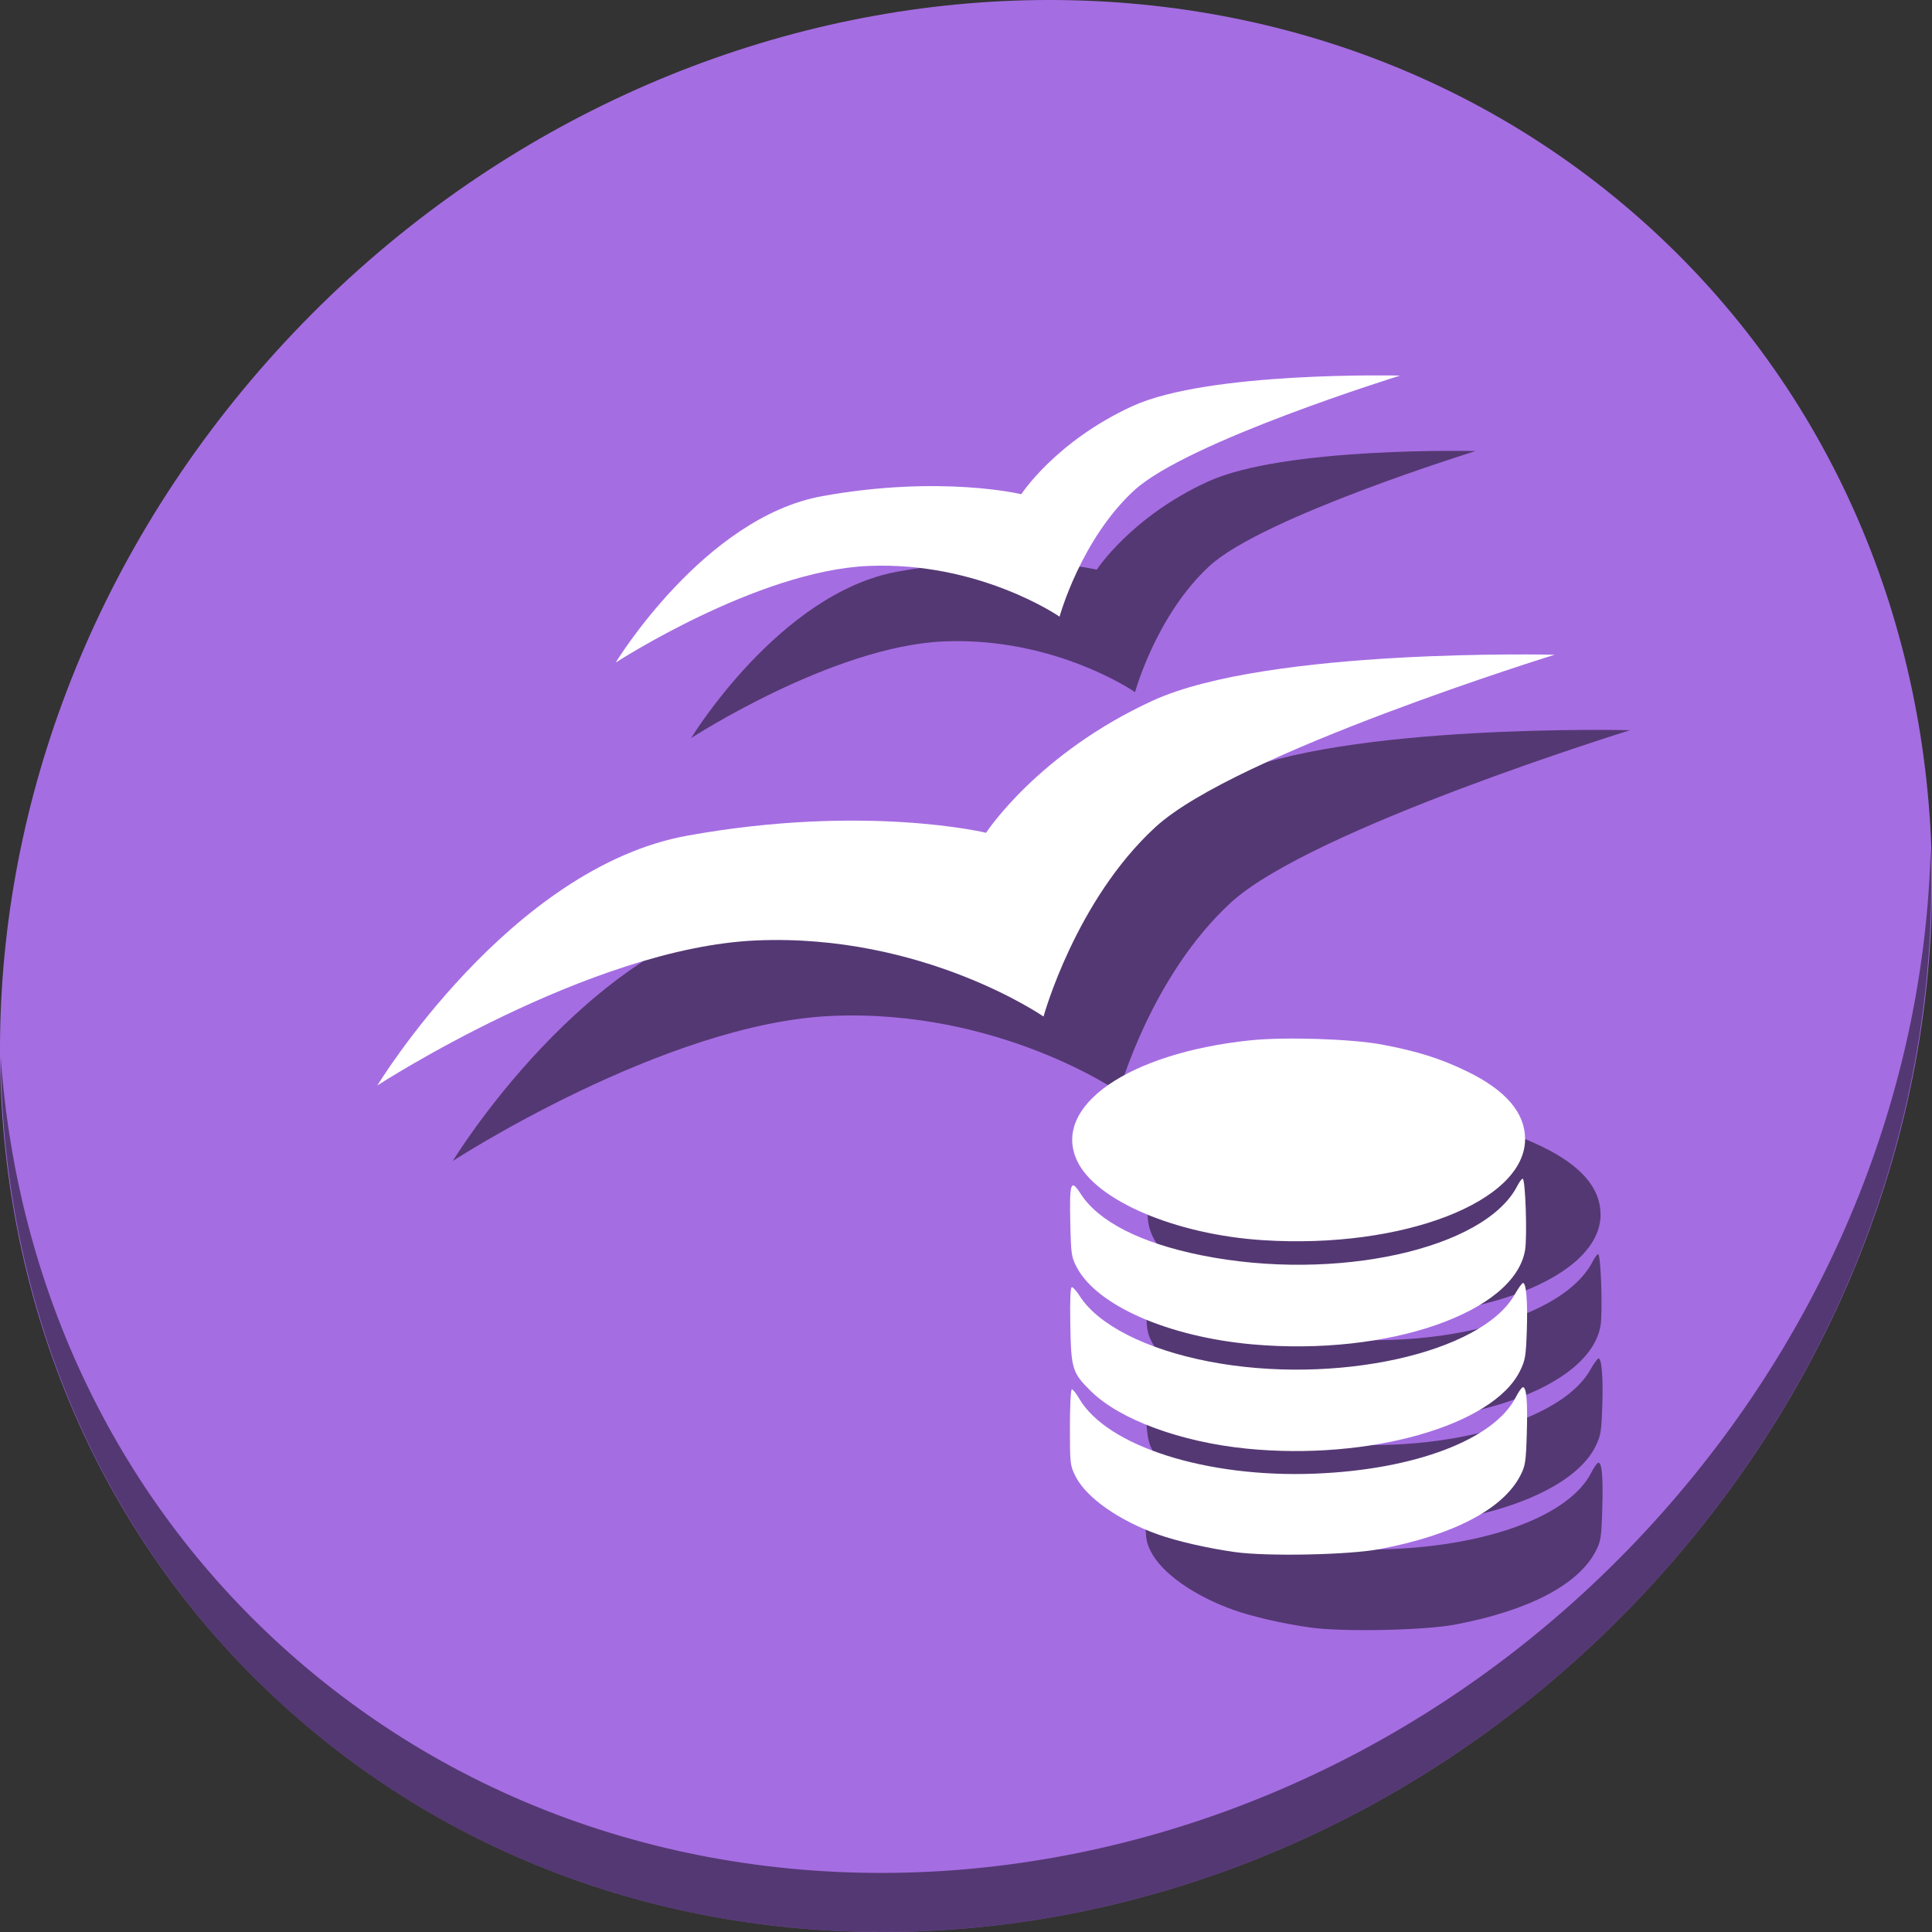 <?xml version="1.0" encoding="UTF-8" standalone="no"?>
<!-- Created with Inkscape (http://www.inkscape.org/) -->

<svg
   xmlns:dc="http://purl.org/dc/elements/1.1/"
   xmlns:cc="http://creativecommons.org/ns#"
   xmlns:rdf="http://www.w3.org/1999/02/22-rdf-syntax-ns#"
   xmlns:svg="http://www.w3.org/2000/svg"
   xmlns="http://www.w3.org/2000/svg"
   xmlns:sodipodi="http://sodipodi.sourceforge.net/DTD/sodipodi-0.dtd"
   xmlns:inkscape="http://www.inkscape.org/namespaces/inkscape"
   id="svg2"
   version="1.1"
   inkscape:version="0.92.2 2405546, 2018-03-11"
   width="512"
   height="512"
   sodipodi:docname="ooo-base.svg">
  <rect width="100%" height="100%" fill="#333333" stroke="none"/>
  <defs
     id="defs6" />
  <sodipodi:namedview
     pagecolor="#ffffff"
     bordercolor="#666666"
     borderopacity="1"
     objecttolerance="10"
     gridtolerance="10"
     guidetolerance="10"
     inkscape:pageopacity="0"
     inkscape:pageshadow="2"
     inkscape:window-width="1149"
     inkscape:window-height="685"
     id="namedview4"
     showgrid="false"
     inkscape:zoom="0.32593203"
     inkscape:cx="-325.86824"
     inkscape:cy="105.15538"
     inkscape:window-x="90"
     inkscape:window-y="13"
     inkscape:window-maximized="0"
     inkscape:current-layer="svg2" />
  <g
     id="g903">
    <path
       id="path881"
       d="M 432.913,56.474 C 535.106,145.049 538.74,306.174 441.03,416.373 343.32,526.572 181.28,544.101 79.087,455.526 -23.106,366.951 -26.74,205.826 70.97,95.627 168.68,-14.572 330.72,-32.101 432.913,56.474 Z"
       inkscape:connector-curvature="0"
       style="fill:#a56de2;fill-opacity:1;stroke-width:11.11" />
    <path
       id="path883"
       d="m 511.636,224.904 c -1.551,61.312 -25.161,124.155 -70.966,175.814 C 342.959,510.917 180.919,528.446 78.726,439.871 30.827,398.356 4.497,340.923 0.194,280.229 0.799,346.585 27.117,410.482 79.079,455.519 181.272,544.094 343.32,526.556 441.022,416.366 490.727,360.308 514.027,291.075 511.636,224.904 Z"
       inkscape:connector-curvature="0"
       style="opacity:1;fill:#000000;fill-opacity:0.49;stroke-width:11.11" />
    <g
       style="fill:#000000;fill-opacity:0.49"
       transform="translate(20,13.433)"
       id="g86">
      <path
         sodipodi:nodetypes="czczczczc"
         inkscape:connector-curvature="0"
         id="path80"
         d="m 276.546,275.96 c 0,0 -31.878,-22.066 -76.098,-20.166 C 156.229,257.695 100,294.224 100,294.224 c 0,0 35.092,-57.715 82.185,-66.205 47.093,-8.49 79.141,-0.761 79.141,-0.761 0,0 13.61,-20.984 44.137,-35.005 C 335.991,178.232 412,180.077 412,180.077 c 0,0 -84.529,26.161 -105.776,45.659 -21.246,19.498 -29.678,50.224 -29.678,50.224 z"
         style="fill:#000000;fill-opacity:0.49;fill-rule:evenodd;stroke:none;stroke-width:0.976px;stroke-linecap:butt;stroke-linejoin:miter;stroke-opacity:1" />
      <path
         sodipodi:nodetypes="czczczczc"
         inkscape:connector-curvature="0"
         id="path82"
         d="m 280.797,169.989 c 0,0 -21.241,-14.703 -50.705,-13.437 -29.464,1.266 -66.931,25.606 -66.931,25.606 0,0 23.383,-38.457 54.761,-44.113 31.379,-5.657 52.733,-0.507 52.733,-0.507 0,0 9.068,-13.982 29.409,-23.324 20.341,-9.342 70.987,-8.113 70.987,-8.113 0,0 -56.323,17.431 -70.48,30.423 -14.157,12.992 -19.775,33.465 -19.775,33.465 z"
         style="fill:#000000;fill-opacity:0.49;fill-rule:evenodd;stroke:none;stroke-width:0.976px;stroke-linecap:butt;stroke-linejoin:miter;stroke-opacity:1" />
      <path
         style="fill:#000000;fill-opacity:0.49;stroke-width:0.759"
         d="m 327.224,417.874 c -7.214,-1.015 -15.274,-2.86 -20.292,-4.645 -10.499,-3.735 -19.108,-9.811 -21.934,-15.484 -1.404,-2.818 -1.458,-3.297 -1.458,-12.961 0,-5.612 0.225,-10.035 0.51,-10.035 0.281,0 1.165,1.117 1.964,2.482 7.388,12.606 33.672,20.983 62.348,19.871 26.536,-1.029 47.576,-9.015 53.324,-20.238 0.754,-1.473 1.609,-2.677 1.9,-2.677 0.958,0 1.285,3.894 1.03,12.292 -0.227,7.512 -0.385,8.544 -1.699,11.101 -4.584,8.926 -17.782,15.828 -37.327,19.52 -8.178,1.545 -29.793,1.982 -38.367,0.776 z m 3.1,-27.41 c -17.411,-1.749 -33.541,-7.689 -41.144,-15.152 -5.017,-4.924 -5.329,-5.917 -5.535,-17.615 -0.119,-6.727 0.019,-10.005 0.416,-10.005 0.326,0 1.223,1 1.995,2.222 4.897,7.757 17.663,14.25 34.348,17.47 33.267,6.419 72.194,-2.13 81.036,-17.797 0.938,-1.662 1.92,-3.022 2.181,-3.022 0.858,0 1.256,5.049 0.998,12.666 -0.228,6.718 -0.412,7.812 -1.788,10.624 -7.095,14.501 -40.053,23.869 -72.507,20.609 z m 1.691,-27.617 c -22.336,-1.973 -41.344,-10.3 -46.662,-20.44 -1.422,-2.712 -1.526,-3.426 -1.713,-11.728 -0.243,-10.805 0.119,-11.837 2.729,-7.77 4.746,7.396 15.909,13.081 32.072,16.333 35.466,7.136 75.14,-1.617 83.695,-18.465 0.512,-1.008 1.138,-1.832 1.392,-1.832 0.717,0 1.235,15.208 0.642,18.853 -2.695,16.561 -36.276,28.219 -72.155,25.049 z m 2.758,-27.613 c -23.238,-1.478 -44.433,-10.527 -49.341,-21.067 -6.725,-14.443 13.583,-28.544 45.952,-31.908 9.111,-0.947 26.771,-0.381 34.77,1.113 9.394,1.755 15.636,3.721 22.638,7.131 10.261,4.995 15.372,10.957 15.372,17.929 0,16.625 -32.433,29.152 -69.392,26.802 z"
         id="path84"
         inkscape:connector-curvature="0" />
    </g>
    <g
       transform="translate(0,-6.567)"
       id="g78">
      <path
         style="fill:#ffffff;fill-opacity:1;fill-rule:evenodd;stroke:none;stroke-width:0.976px;stroke-linecap:butt;stroke-linejoin:miter;stroke-opacity:1"
         d="m 276.546,275.96 c 0,0 -31.878,-22.066 -76.098,-20.166 C 156.229,257.695 100,294.224 100,294.224 c 0,0 35.092,-57.715 82.185,-66.205 47.093,-8.49 79.141,-0.761 79.141,-0.761 0,0 13.61,-20.984 44.137,-35.005 C 335.991,178.232 412,180.077 412,180.077 c 0,0 -84.529,26.161 -105.776,45.659 -21.246,19.498 -29.678,50.224 -29.678,50.224 z"
         id="path4170-3"
         inkscape:connector-curvature="0"
         sodipodi:nodetypes="czczczczc" />
      <path
         style="fill:#ffffff;fill-opacity:1;fill-rule:evenodd;stroke:none;stroke-width:0.976px;stroke-linecap:butt;stroke-linejoin:miter;stroke-opacity:1"
         d="m 280.797,169.989 c 0,0 -21.241,-14.703 -50.705,-13.437 -29.464,1.266 -66.931,25.606 -66.931,25.606 0,0 23.383,-38.457 54.761,-44.113 31.379,-5.657 52.733,-0.507 52.733,-0.507 0,0 9.068,-13.982 29.409,-23.324 20.341,-9.342 70.987,-8.113 70.987,-8.113 0,0 -56.323,17.431 -70.48,30.423 -14.157,12.992 -19.775,33.465 -19.775,33.465 z"
         id="path4170-6-6"
         inkscape:connector-curvature="0"
         sodipodi:nodetypes="czczczczc" />
      <path
         inkscape:connector-curvature="0"
         id="path3026"
         d="m 327.224,417.874 c -7.214,-1.015 -15.274,-2.86 -20.292,-4.645 -10.499,-3.735 -19.108,-9.811 -21.934,-15.484 -1.404,-2.818 -1.458,-3.297 -1.458,-12.961 0,-5.612 0.225,-10.035 0.51,-10.035 0.281,0 1.165,1.117 1.964,2.482 7.388,12.606 33.672,20.983 62.348,19.871 26.536,-1.029 47.576,-9.015 53.324,-20.238 0.754,-1.473 1.609,-2.677 1.9,-2.677 0.958,0 1.285,3.894 1.03,12.292 -0.227,7.512 -0.385,8.544 -1.699,11.101 -4.584,8.926 -17.782,15.828 -37.327,19.52 -8.178,1.545 -29.793,1.982 -38.367,0.776 z m 3.1,-27.41 c -17.411,-1.749 -33.541,-7.689 -41.144,-15.152 -5.017,-4.924 -5.329,-5.917 -5.535,-17.615 -0.119,-6.727 0.019,-10.005 0.416,-10.005 0.326,0 1.223,1 1.995,2.222 4.897,7.757 17.663,14.25 34.348,17.47 33.267,6.419 72.194,-2.13 81.036,-17.797 0.938,-1.662 1.92,-3.022 2.181,-3.022 0.858,0 1.256,5.049 0.998,12.666 -0.228,6.718 -0.412,7.812 -1.788,10.624 -7.095,14.501 -40.053,23.869 -72.507,20.609 z m 1.691,-27.617 c -22.336,-1.973 -41.344,-10.3 -46.662,-20.44 -1.422,-2.712 -1.526,-3.426 -1.713,-11.728 -0.243,-10.805 0.119,-11.837 2.729,-7.77 4.746,7.396 15.909,13.081 32.072,16.333 35.466,7.136 75.14,-1.617 83.695,-18.465 0.512,-1.008 1.138,-1.832 1.392,-1.832 0.717,0 1.235,15.208 0.642,18.853 -2.695,16.561 -36.276,28.219 -72.155,25.049 z m 2.758,-27.613 c -23.238,-1.478 -44.433,-10.527 -49.341,-21.067 -6.725,-14.443 13.583,-28.544 45.952,-31.908 9.111,-0.947 26.771,-0.381 34.77,1.113 9.394,1.755 15.636,3.721 22.638,7.131 10.261,4.995 15.372,10.957 15.372,17.929 0,16.625 -32.433,29.152 -69.392,26.802 z"
         style="fill:#ffffff;fill-opacity:1;stroke-width:0.759" />
    </g>
  </g>
</svg>
